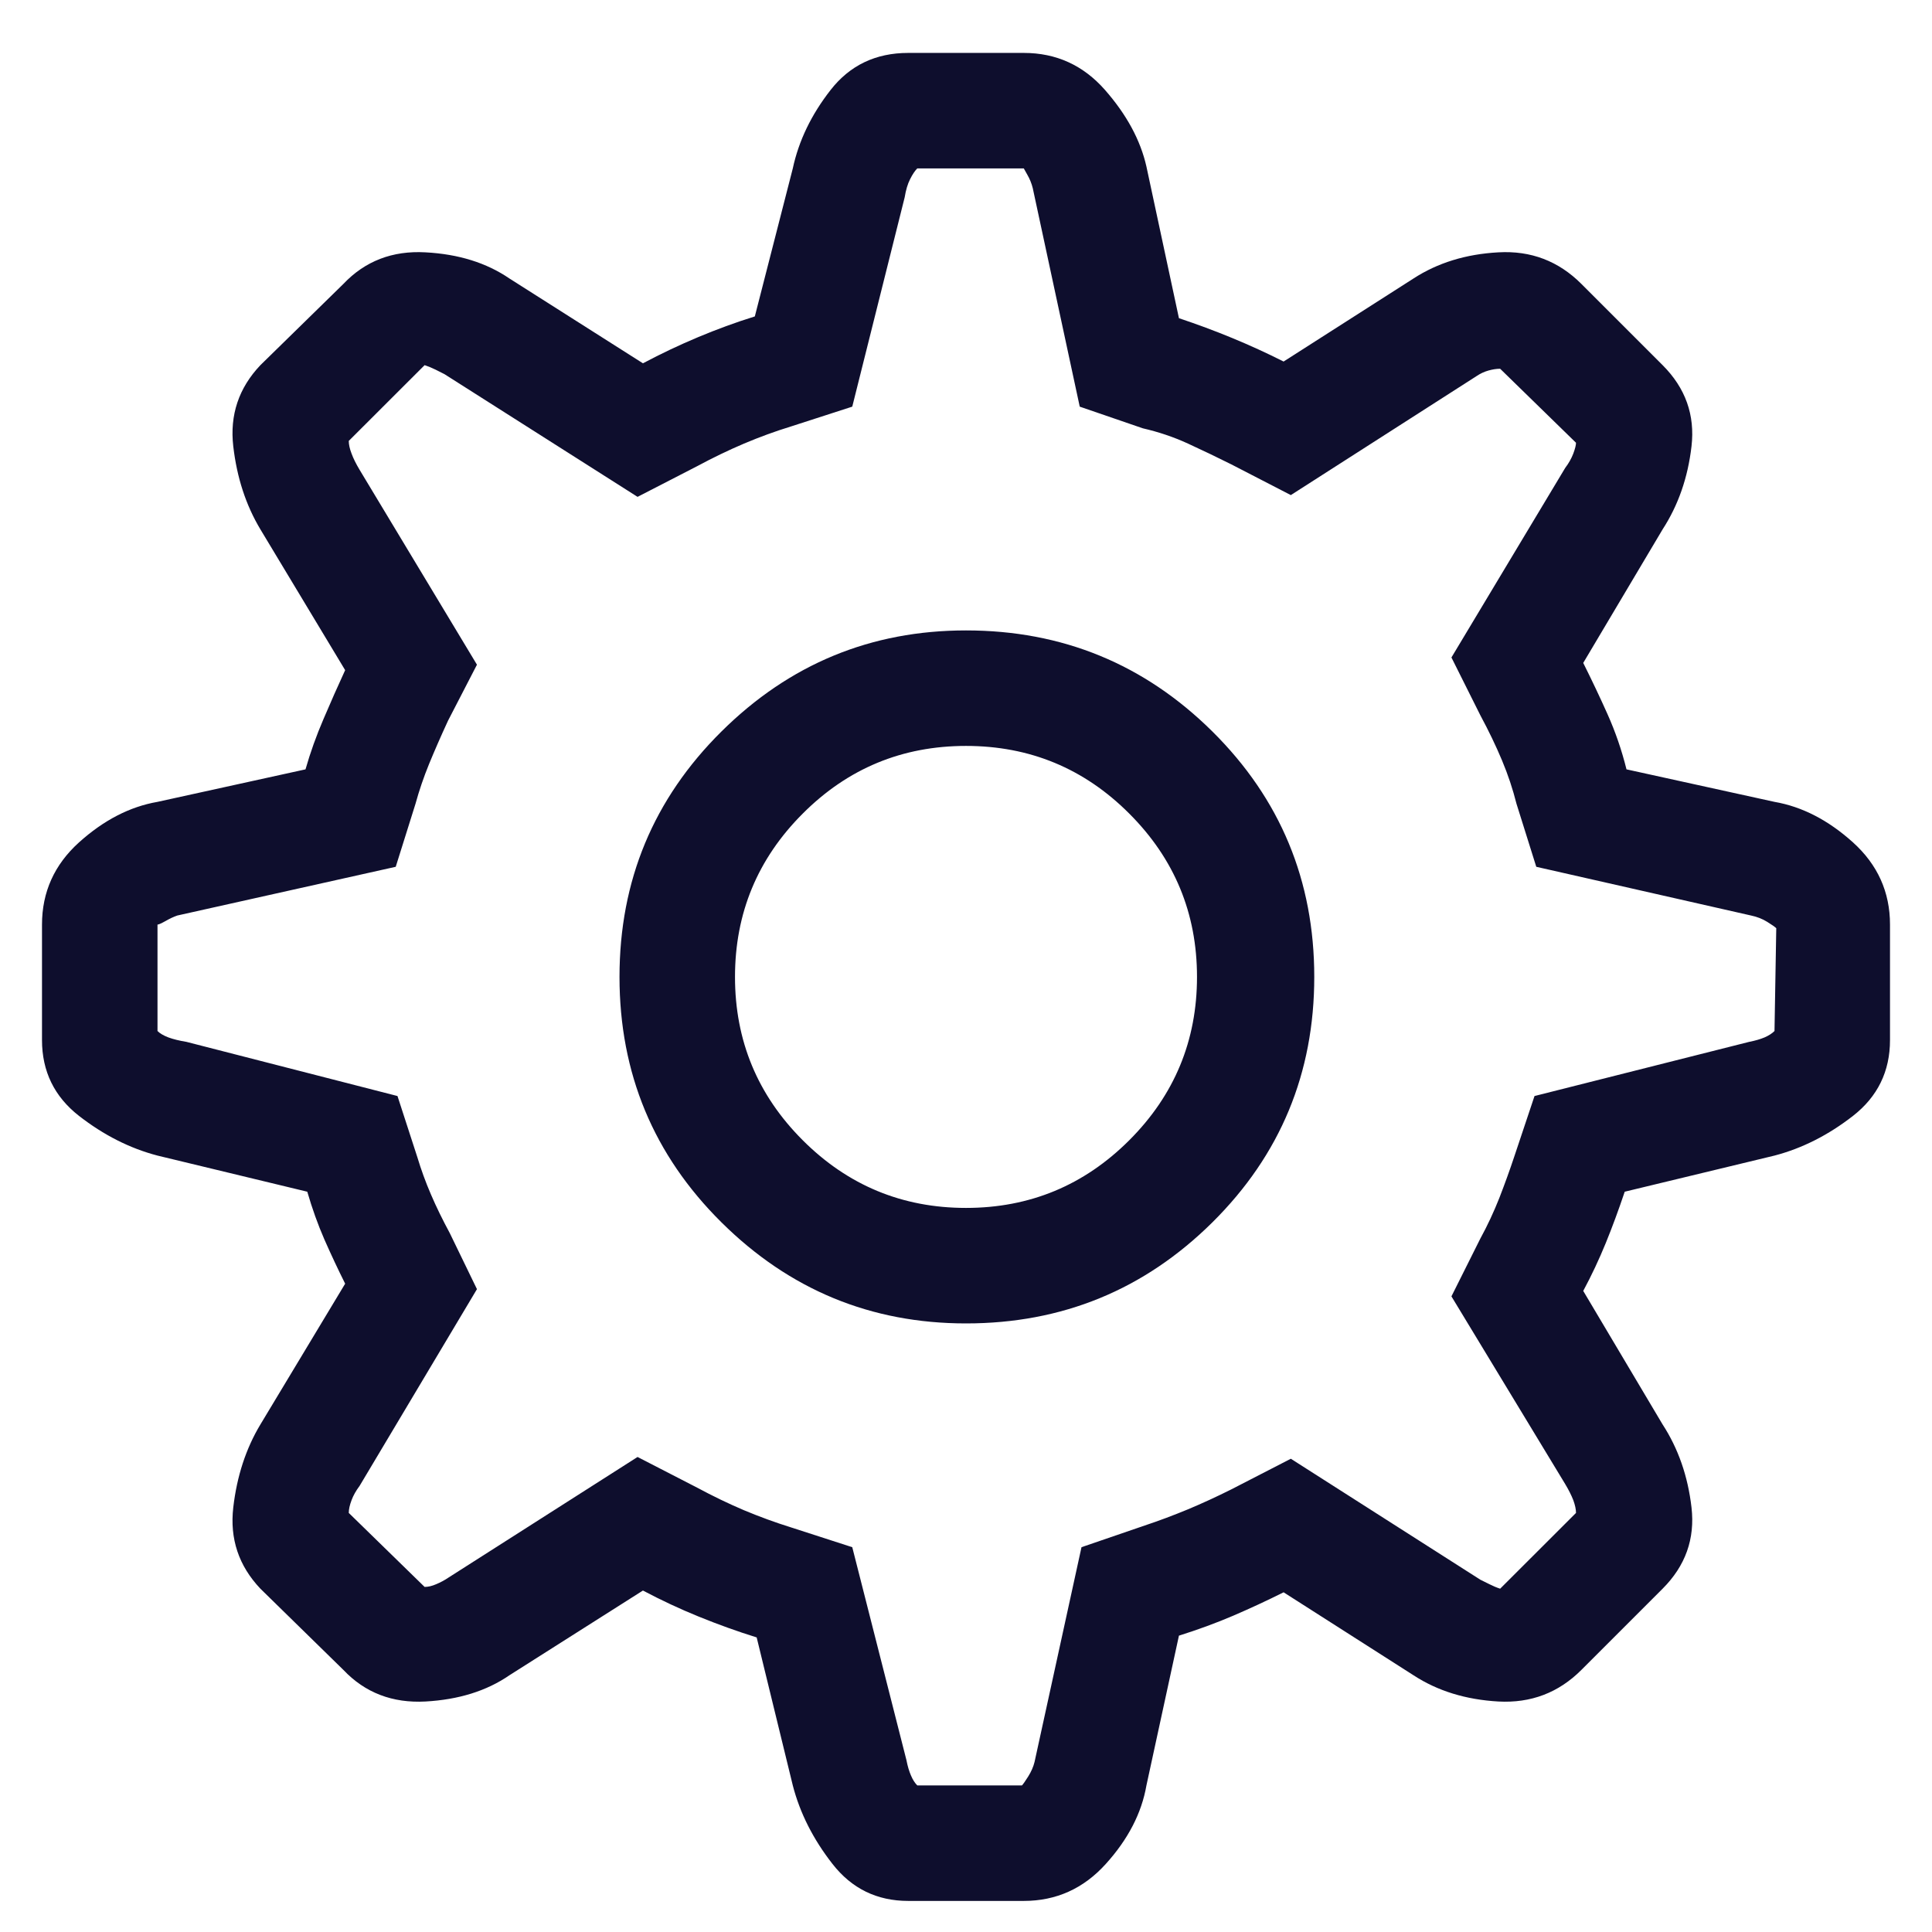 <svg width="23" height="23" viewBox="0 0 23 23" fill="none" xmlns="http://www.w3.org/2000/svg">
<path fill-rule="evenodd" clip-rule="evenodd" d="M22.06 10.029C21.766 9.764 21.454 9.603 21.125 9.546L19.363 9.159C19.306 8.93 19.231 8.712 19.138 8.504C19.045 8.296 18.948 8.092 18.848 7.892L19.793 6.302C19.979 6.015 20.094 5.686 20.137 5.313C20.18 4.941 20.065 4.619 19.793 4.347L18.826 3.38C18.554 3.108 18.225 2.982 17.838 3.004C17.451 3.025 17.115 3.129 16.828 3.315L15.281 4.304C15.081 4.203 14.877 4.11 14.669 4.024C14.461 3.938 14.25 3.86 14.035 3.788L13.648 1.983C13.577 1.668 13.412 1.364 13.154 1.07C12.896 0.777 12.574 0.63 12.188 0.63H10.812C10.426 0.63 10.118 0.777 9.889 1.07C9.659 1.364 9.509 1.675 9.438 2.005L8.986 3.767C8.757 3.838 8.532 3.921 8.31 4.014C8.088 4.107 7.869 4.211 7.654 4.325L6.064 3.315C5.792 3.129 5.459 3.025 5.065 3.004C4.672 2.982 4.346 3.108 4.088 3.38L3.1 4.347C2.842 4.619 2.734 4.941 2.777 5.313C2.82 5.686 2.928 6.015 3.1 6.302L4.109 7.978C4.023 8.164 3.938 8.357 3.852 8.558C3.766 8.758 3.694 8.959 3.637 9.159L1.875 9.546C1.546 9.603 1.234 9.764 0.94 10.029C0.647 10.294 0.5 10.62 0.5 11.007V12.382C0.5 12.754 0.647 13.055 0.94 13.284C1.234 13.513 1.546 13.671 1.875 13.757L3.658 14.187C3.716 14.387 3.784 14.577 3.862 14.756C3.941 14.935 4.023 15.11 4.109 15.282L3.1 16.958C2.928 17.244 2.82 17.574 2.777 17.946C2.734 18.319 2.842 18.641 3.1 18.913L4.088 19.88C4.346 20.152 4.672 20.277 5.065 20.256C5.459 20.234 5.792 20.131 6.064 19.944L7.654 18.935C7.869 19.049 8.091 19.153 8.32 19.246C8.549 19.339 8.779 19.422 9.008 19.493L9.438 21.255C9.523 21.584 9.681 21.896 9.91 22.189C10.139 22.483 10.44 22.63 10.812 22.63H12.188C12.574 22.63 12.9 22.483 13.165 22.189C13.43 21.896 13.591 21.584 13.648 21.255L14.035 19.472C14.264 19.4 14.479 19.321 14.68 19.235C14.88 19.149 15.081 19.056 15.281 18.956L16.828 19.944C17.115 20.131 17.451 20.234 17.838 20.256C18.225 20.277 18.554 20.152 18.826 19.88L19.793 18.913C20.065 18.641 20.18 18.319 20.137 17.946C20.094 17.574 19.979 17.244 19.793 16.958L18.848 15.368C18.948 15.182 19.037 14.992 19.116 14.799C19.195 14.605 19.27 14.401 19.342 14.187L21.125 13.757C21.454 13.671 21.766 13.513 22.06 13.284C22.353 13.055 22.5 12.754 22.5 12.382V11.007C22.5 10.62 22.353 10.294 22.06 10.029ZM21.146 11.05L21.125 12.274C21.096 12.303 21.057 12.328 21.007 12.35C20.957 12.371 20.896 12.389 20.824 12.403L18.268 13.048L18.031 13.757C17.974 13.929 17.913 14.097 17.849 14.262C17.784 14.426 17.709 14.588 17.623 14.745L17.279 15.433L18.633 17.667C18.676 17.739 18.708 17.803 18.73 17.86C18.751 17.918 18.762 17.968 18.762 18.011L17.859 18.913C17.816 18.899 17.773 18.881 17.73 18.859L17.623 18.806L15.367 17.366L14.658 17.731C14.486 17.817 14.315 17.896 14.143 17.968C13.971 18.039 13.799 18.104 13.627 18.161L12.875 18.419L12.316 20.976C12.302 21.033 12.277 21.09 12.241 21.148C12.205 21.205 12.18 21.241 12.166 21.255H10.92C10.891 21.226 10.866 21.187 10.845 21.137C10.823 21.087 10.805 21.026 10.791 20.954L10.146 18.419L9.416 18.183C9.23 18.125 9.044 18.057 8.857 17.979C8.671 17.9 8.485 17.81 8.299 17.71L7.59 17.345L5.334 18.784C5.291 18.813 5.244 18.838 5.194 18.859C5.144 18.881 5.098 18.892 5.055 18.892L4.152 18.011C4.152 17.968 4.163 17.918 4.185 17.86C4.206 17.803 4.238 17.746 4.281 17.689L5.678 15.347L5.355 14.681C5.27 14.523 5.194 14.369 5.13 14.219C5.065 14.068 5.012 13.921 4.969 13.778L4.732 13.048L2.219 12.403C2.133 12.389 2.061 12.371 2.004 12.35C1.947 12.328 1.904 12.303 1.875 12.274V11.007C1.889 11.007 1.922 10.992 1.972 10.964C2.022 10.935 2.068 10.914 2.111 10.899L4.711 10.319L4.947 9.567C4.99 9.41 5.044 9.252 5.108 9.095C5.173 8.937 5.248 8.765 5.334 8.579L5.678 7.913L4.281 5.593C4.238 5.521 4.206 5.457 4.185 5.399C4.163 5.342 4.152 5.292 4.152 5.249L5.055 4.347C5.098 4.361 5.141 4.379 5.184 4.4L5.291 4.454L7.59 5.915L8.299 5.55C8.485 5.45 8.671 5.36 8.857 5.281C9.044 5.202 9.23 5.134 9.416 5.077L10.146 4.841L10.77 2.349C10.784 2.263 10.805 2.191 10.834 2.134C10.863 2.076 10.891 2.034 10.92 2.005H12.188L12.23 2.08C12.259 2.13 12.281 2.184 12.295 2.241L12.854 4.841L13.605 5.099C13.792 5.142 13.971 5.202 14.143 5.281C14.315 5.36 14.486 5.442 14.658 5.528L15.367 5.894L17.58 4.476C17.623 4.447 17.67 4.425 17.72 4.411C17.77 4.397 17.816 4.39 17.859 4.39L18.762 5.271C18.762 5.299 18.751 5.342 18.73 5.399C18.708 5.457 18.676 5.514 18.633 5.571L17.279 7.827L17.623 8.515C17.723 8.701 17.809 8.88 17.881 9.052C17.953 9.224 18.01 9.396 18.053 9.567L18.289 10.319L20.846 10.899C20.917 10.914 20.982 10.939 21.039 10.975C21.096 11.01 21.132 11.036 21.146 11.05ZM11.5 7.505C12.646 7.505 13.623 7.906 14.433 8.708C15.242 9.51 15.646 10.484 15.646 11.63C15.646 12.776 15.242 13.75 14.433 14.552C13.623 15.354 12.646 15.755 11.5 15.755C10.368 15.755 9.398 15.354 8.589 14.552C7.78 13.75 7.375 12.776 7.375 11.63C7.375 10.484 7.78 9.51 8.589 8.708C9.398 7.906 10.368 7.505 11.5 7.505ZM13.444 13.574C12.907 14.111 12.259 14.38 11.5 14.38C10.741 14.38 10.093 14.111 9.556 13.574C9.019 13.037 8.75 12.389 8.75 11.63C8.75 10.871 9.019 10.223 9.556 9.686C10.093 9.148 10.741 8.88 11.5 8.88C12.259 8.88 12.907 9.148 13.444 9.686C13.981 10.223 14.25 10.871 14.25 11.63C14.25 12.389 13.981 13.037 13.444 13.574Z" fill="#0E0E2D"/>
</svg>
